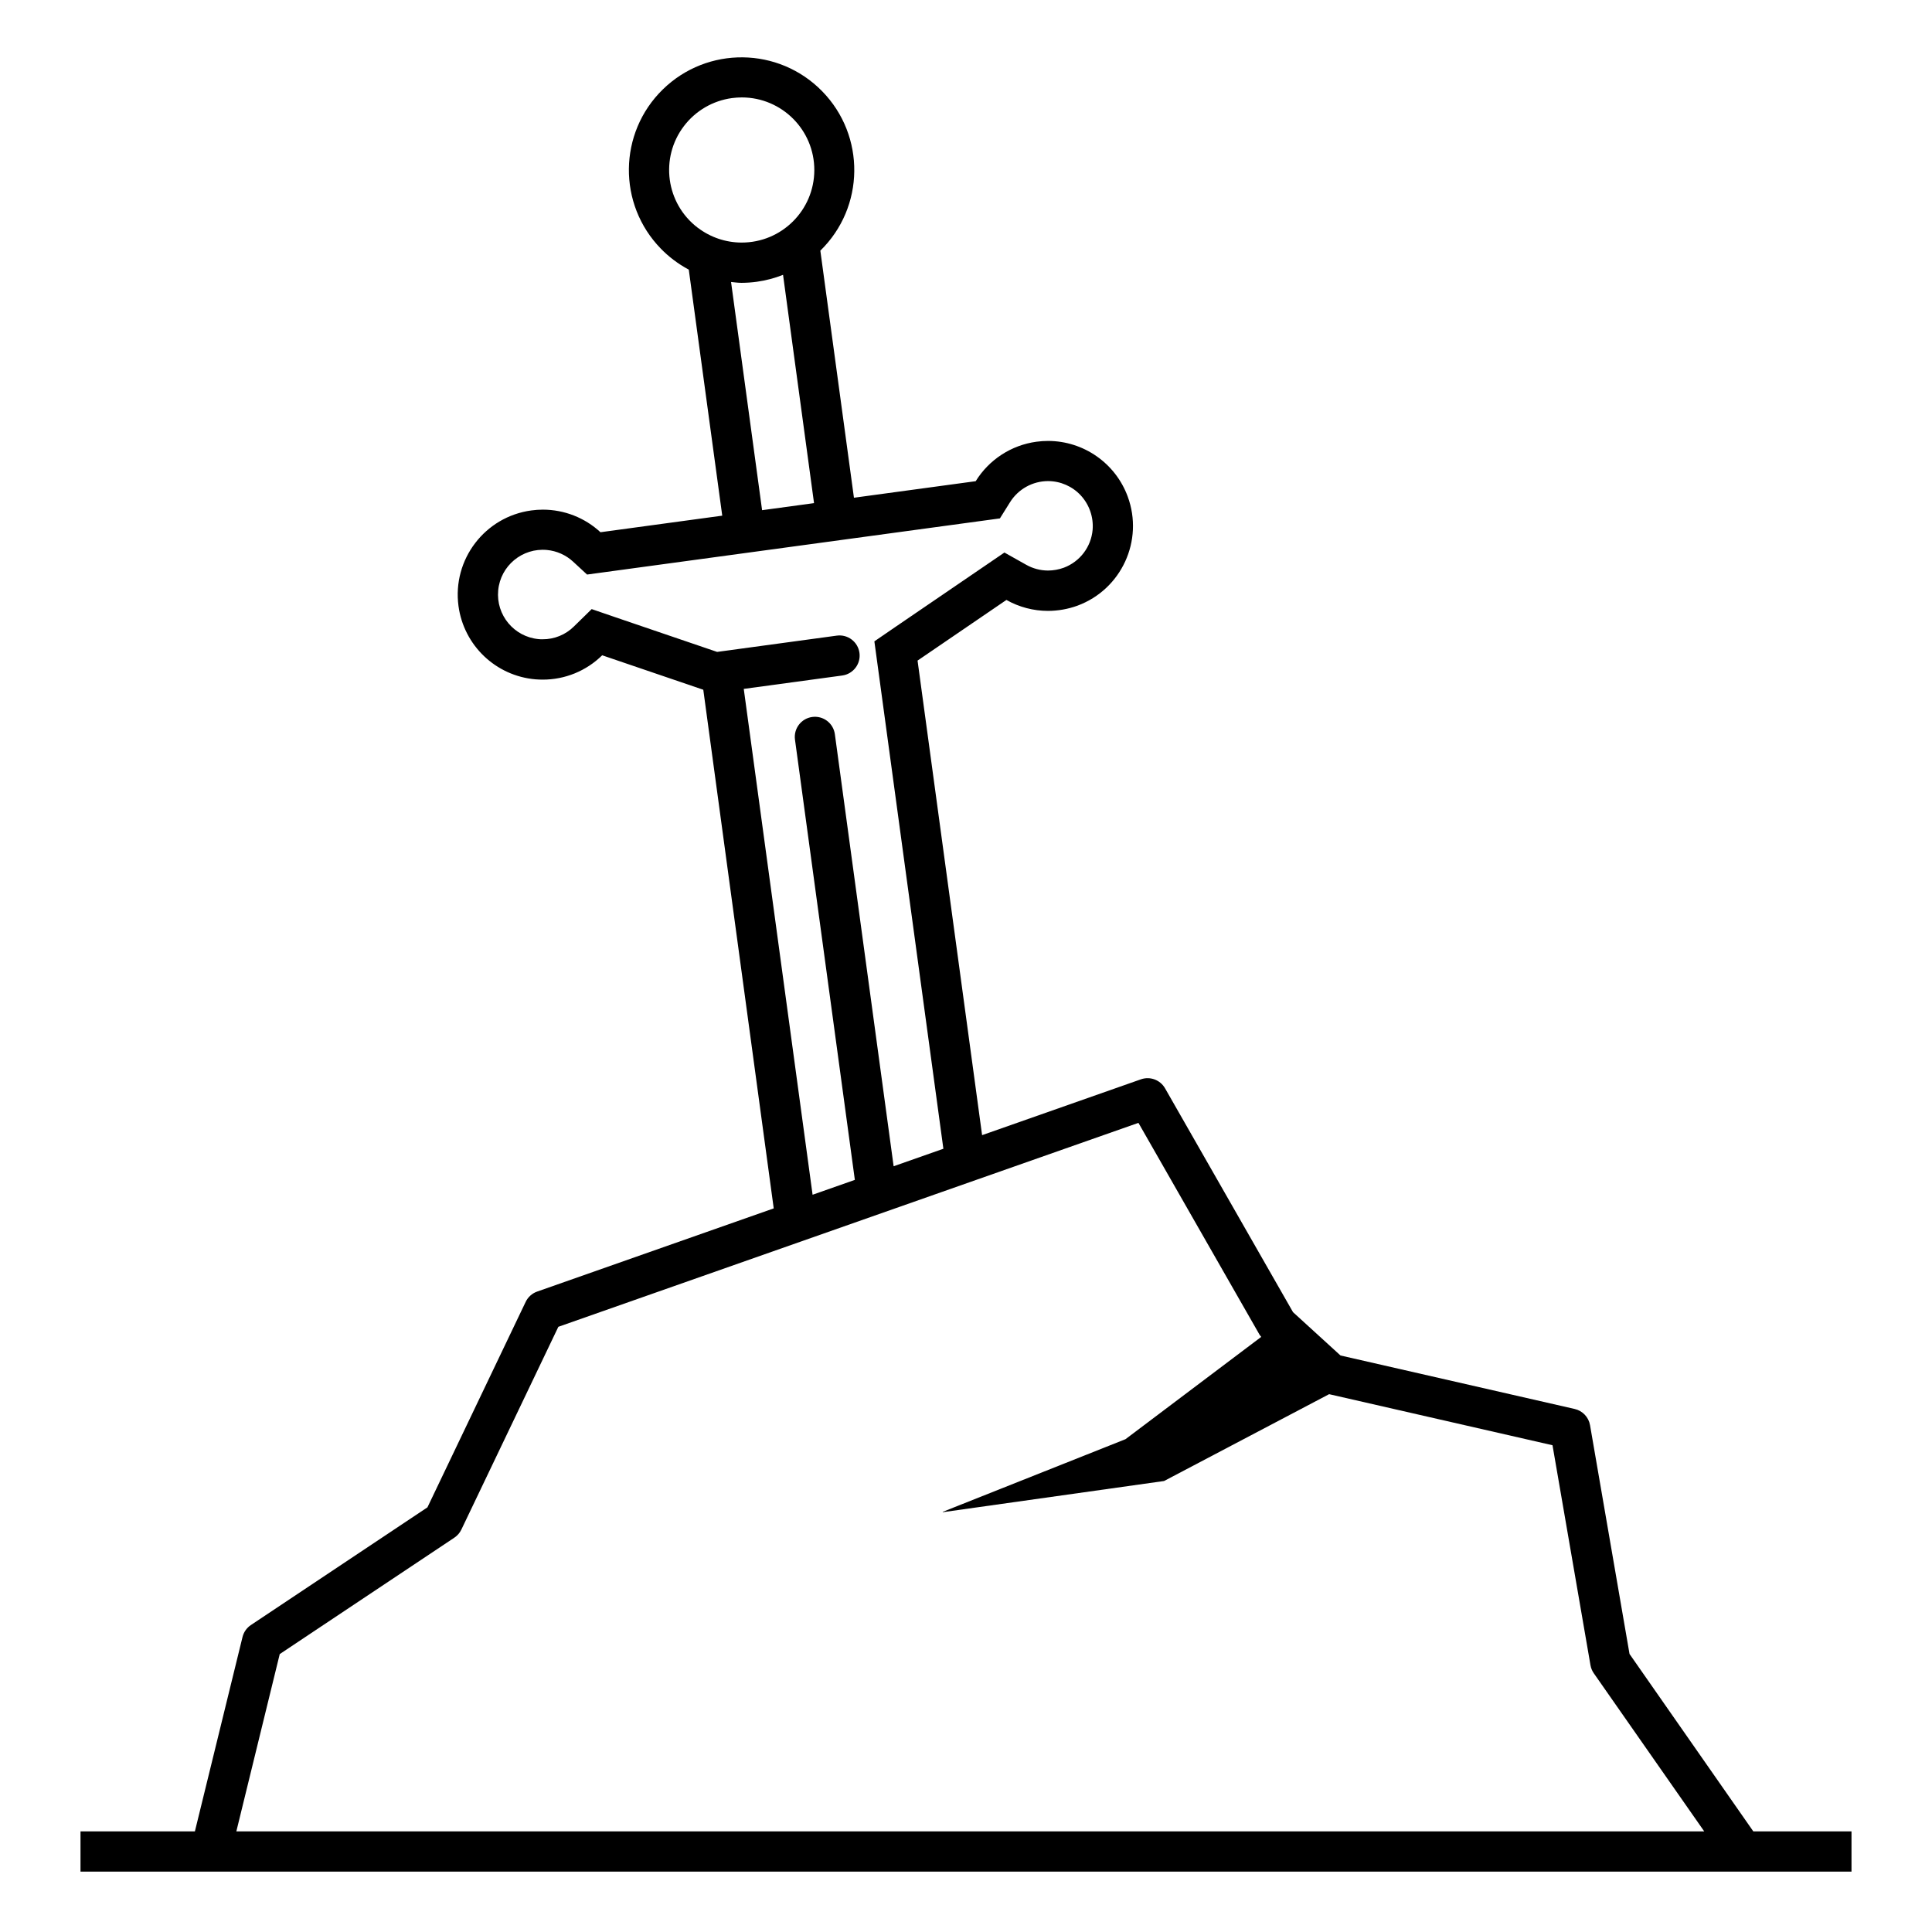 <svg viewBox="0 0 96 96" xmlns="http://www.w3.org/2000/svg" xmlns:xlink="http://www.w3.org/1999/xlink" id="Icons_Excalibur_M" overflow="hidden"><style>
.MsftOfcThm_Text1_Fill_v2 {
 fill:#000000; 
}
</style>
<g id="Icons"><path d="M87.121 91 80.97 82.184 79.008 70.816C78.939 70.418 78.638 70.101 78.245 70.011L66.608 67.353 64.249 65.2 57.891 54.078C57.651 53.659 57.147 53.471 56.691 53.631L48.8 56.405 45.593 32.824 50.008 29.811C50.638 30.167 51.349 30.354 52.072 30.355 52.571 30.354 53.065 30.267 53.534 30.097 55.723 29.29 56.843 26.861 56.035 24.672 55.424 23.014 53.844 21.912 52.077 21.91 51.885 21.91 51.693 21.923 51.502 21.949 50.253 22.118 49.145 22.837 48.482 23.91L42.432 24.732 40.762 12.455C42.974 10.294 43.016 6.748 40.855 4.536 38.693 2.324 35.148 2.282 32.935 4.443 30.723 6.605 30.682 10.15 32.843 12.362 33.036 12.56 33.242 12.742 33.462 12.909 33.703 13.092 33.958 13.256 34.225 13.398L35.888 25.623 29.837 26.446C29.059 25.725 28.038 25.325 26.977 25.324 26.785 25.324 26.593 25.337 26.403 25.363 24.092 25.675 22.471 27.801 22.782 30.112 23.047 32.074 24.638 33.589 26.61 33.756 26.727 33.765 26.842 33.77 26.956 33.77 28.066 33.775 29.132 33.34 29.922 32.561L34.946 34.273 38.446 60.044 26.69 64.178C26.44 64.266 26.235 64.45 26.12 64.69L21.239 74.9 12.468 80.747C12.259 80.886 12.111 81.098 12.051 81.341L9.684 91 4 91 4 93 92 93 92 91ZM34.671 11.317C33.086 10.111 32.779 7.849 33.985 6.264 34.565 5.502 35.423 5.002 36.371 4.874 36.534 4.852 36.699 4.841 36.864 4.841 38.855 4.845 40.467 6.462 40.463 8.454 40.459 10.445 38.842 12.057 36.85 12.053 36.064 12.052 35.3 11.793 34.674 11.317ZM40.449 25 37.868 25.351 36.326 14.012C36.498 14.028 36.668 14.054 36.843 14.054 37.099 14.053 37.355 14.035 37.609 14 38.055 13.938 38.491 13.823 38.909 13.656ZM36.957 34.231 41.85 33.566C42.397 33.491 42.781 32.987 42.706 32.44 42.631 31.893 42.127 31.509 41.58 31.584L35.634 32.393 35.589 32.378 30.565 30.666 29.4 30.266 28.52 31.127C28.104 31.541 27.54 31.77 26.954 31.765 26.891 31.765 26.826 31.765 26.761 31.757 25.538 31.642 24.64 30.558 24.755 29.335 24.869 28.112 25.954 27.214 27.177 27.328 27.663 27.374 28.121 27.578 28.479 27.91L29.171 28.549 30.105 28.422 48.752 25.886 49.685 25.759 50.185 24.959C50.592 24.304 51.309 23.905 52.08 23.905L52.08 23.905C52.695 23.907 53.281 24.163 53.7 24.613 54.128 25.075 54.342 25.695 54.292 26.322 54.219 27.174 53.662 27.908 52.861 28.209 52.609 28.301 52.343 28.349 52.075 28.35 51.695 28.349 51.322 28.25 50.991 28.063L49.909 27.455 48.884 28.155 44.468 31.168 43.447 31.868 43.614 33.093 46.876 57.081 44.404 57.95 41.484 36.482C41.41 35.935 40.906 35.551 40.358 35.626 39.811 35.7 39.428 36.204 39.502 36.751L42.477 58.628 40.377 59.366ZM13.9 82.19 22.576 76.406C22.726 76.306 22.846 76.168 22.924 76.006L27.744 65.928 56.568 55.794 62.591 66.329C62.615 66.364 62.641 66.397 62.67 66.429L55.924 71.513 46.85 75.12C46.845 75.122 46.842 75.127 46.844 75.133 46.845 75.136 46.847 75.138 46.85 75.139L57.843 73.59 66.043 69.276 77.143 71.813 79.03 82.744C79.055 82.888 79.111 83.024 79.195 83.144L84.682 91 11.744 91Z" class="MsftOfcThm_Text1_Fill_v2"/></g></svg>